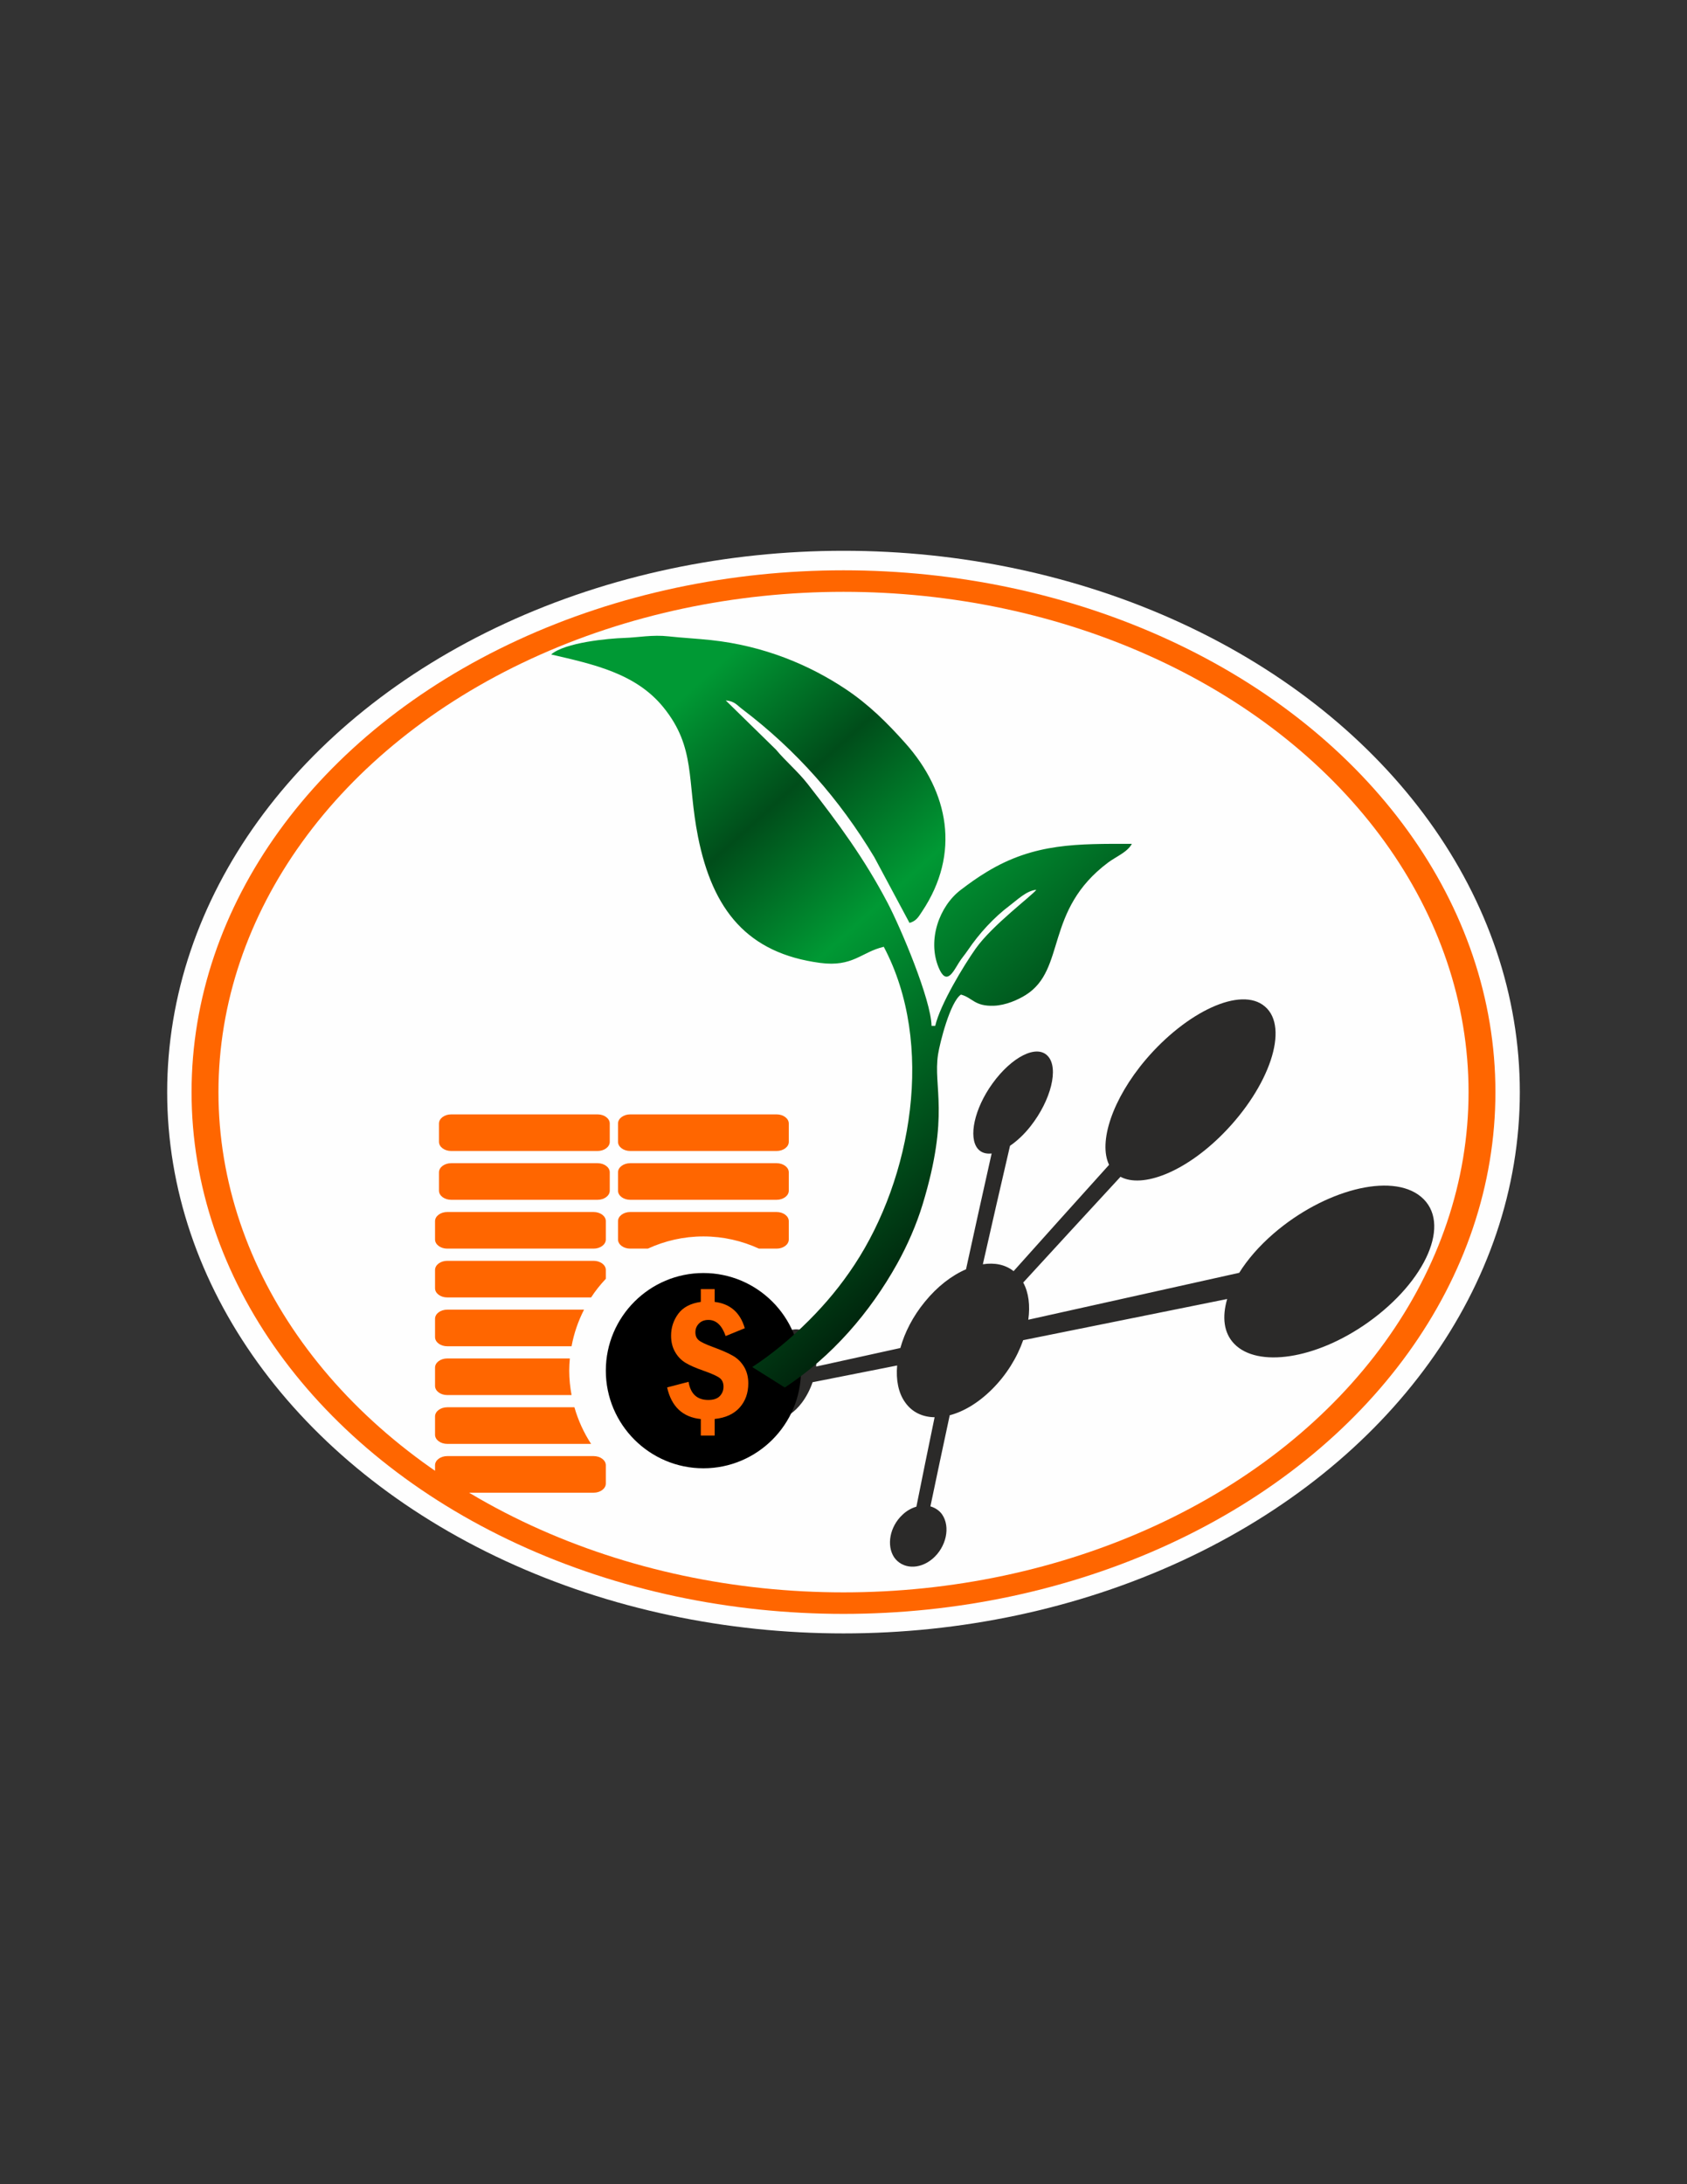 <?xml version="1.0" encoding="UTF-8"?>
<!DOCTYPE svg PUBLIC "-//W3C//DTD SVG 1.1//EN" "http://www.w3.org/Graphics/SVG/1.1/DTD/svg11.dtd">
<!-- Creator: CorelDRAW 2019 (64-Bit) -->
<svg xmlns="http://www.w3.org/2000/svg" xml:space="preserve" width="8.5in" height="11in" version="1.1" style="shape-rendering:geometricPrecision; text-rendering:geometricPrecision; image-rendering:optimizeQuality; fill-rule:evenodd; clip-rule:evenodd"
viewBox="0 0 8500 11000"
 xmlns:xlink="http://www.w3.org/1999/xlink"
 xmlns:xodm="http://www.corel.com/coreldraw/odm/2003">
 <rect x="0" y="0" width="8500" height="11000" fill="#333333" stroke="none"/>
 <defs>
  <style type="text/css">
   <![CDATA[
    .fil0 {fill:#FEFEFE}
    .fil2 {fill:#2B2A29}
    .fil3 {fill:black}
    .fil1 {fill:#FF6600}
    .fil4 {fill:url(#id0)}
   ]]>
  </style>
  <linearGradient id="id0" gradientUnits="userSpaceOnUse" x1="3090.15" y1="3825.68" x2="5389.78" y2="6363.89">
   <stop offset="0" style="stop-opacity:1; stop-color:#009934"/>
   <stop offset="0.208" style="stop-opacity:1; stop-color:#004D1A"/>
   <stop offset="0.42" style="stop-opacity:1; stop-color:#009934"/>
   <stop offset="1" style="stop-opacity:1; stop-color:black"/>
  </linearGradient>
 </defs>
 <g id="Layer_x0020_1">
  <ellipse class="fil0" cx="4250" cy="5500" rx="3407.68" ry="2726.15"/>
  <ellipse class="fil1" cx="4249.97" cy="5500" rx="3284.79" ry="2627.83"/>
  <ellipse class="fil0" cx="4250.03" cy="5500" rx="3149.34" ry="2519.46"/>
  <path class="fil1" d="M2253.44 6534.14l724.81 0c21.85,-33.61 46.82,-64.82 74.2,-93.88l0 -44.42c0,-25.44 -27.49,-46.08 -61.45,-46.08l-737.56 0c-33.97,0 -61.45,20.64 -61.45,46.08l0 92.19c0,25.44 27.48,46.1 61.45,46.1z"/>
  <path class="fil1" d="M2253.44 6779.98l626.39 0c12,-65.31 33.49,-127.13 62.91,-184.39l-689.3 0c-33.97,0 -61.45,20.63 -61.45,46.08l0 92.22c0,25.44 27.48,46.08 61.45,46.08z"/>
  <path class="fil1" d="M2253.44 6288.29l737.53 0c33.98,0 61.48,-20.65 61.48,-46.09l0 -92.19c0,-25.44 -27.5,-46.11 -61.48,-46.11l-737.53 0c-33.97,0 -61.45,20.66 -61.45,46.11l0 92.19c0,25.44 27.48,46.09 61.45,46.09z"/>
  <path class="fil1" d="M3175.36 6288.29l88.82 0c85.35,-39.13 179.94,-61.46 279.95,-61.46 99.85,0 194.59,22.33 279.93,61.46l88.83 0c33.98,0 61.44,-20.65 61.44,-46.09l0 -92.19c0,-25.44 -27.47,-46.11 -61.44,-46.11l-737.53 0c-33.98,0 -61.46,20.66 -61.46,46.11l0 92.19c0,25.44 27.49,46.09 61.46,46.09z"/>
  <path class="fil1" d="M2253.44 7025.83l626.39 0c-7.44,-39.97 -11.76,-80.91 -11.76,-122.94 0,-20.76 1.19,-41.17 3.11,-61.44l-617.74 0c-33.97,0 -61.45,20.64 -61.45,46.1l0 92.16c0,25.48 27.48,46.12 61.45,46.12z"/>
  <path class="fil1" d="M2990.97 7333.13l-737.53 0c-33.97,0 -61.45,20.64 -61.45,46.08l0 92.2c0,25.44 27.48,46.1 61.45,46.1l737.53 0c33.98,0 61.48,-20.66 61.48,-46.1l0 -92.2c0,-25.44 -27.5,-46.08 -61.48,-46.08z"/>
  <path class="fil1" d="M2253.44 7271.67l724.81 0c-36.73,-56.19 -65.18,-118.25 -84.02,-184.39l-640.79 0c-33.97,-0 -61.45,20.64 -61.45,46.12l0 92.16c0,25.44 27.48,46.11 61.45,46.11z"/>
  <path class="fil1" d="M3175.36 6042.44l737.53 0c33.98,0 61.44,-20.65 61.44,-46.09l0 -92.19c0,-25.45 -27.47,-46.1 -61.44,-46.1l-737.53 0c-33.98,0 -61.46,20.65 -61.46,46.1l0 92.19c0,25.44 27.49,46.09 61.46,46.09z"/>
  <path class="fil1" d="M3175.36 5796.6l737.53 0c33.98,0 61.44,-20.65 61.44,-46.1l0 -92.19c0,-25.44 -27.47,-46.08 -61.44,-46.08l-737.53 0c-33.98,0 -61.46,20.64 -61.46,46.08l0 92.19c0,25.45 27.49,46.1 61.46,46.1z"/>
  <path class="fil2" d="M3830.63 7100.33c44.68,72.87 137.54,59.31 209.37,-35.7 23.09,-30.56 41.54,-66.41 54.23,-103.5 131.52,-25.7 272.98,-53.79 426.08,-84.33 -6.4,71.86 5.81,137.95 40.59,186.19 34.61,49.19 87.14,73.63 148.15,74.48 -31.98,155.52 -62.94,305.24 -91.75,450.39 -24.61,7.08 -49.27,20.54 -70.7,41.3 -63.32,59.15 -80.7,153.68 -41.8,213.24 40.77,59.24 126.02,64.69 193.37,8.28 69.59,-58.89 92.19,-161.09 48.21,-224.37 -14.74,-20.5 -35.88,-33.2 -58.48,-40 30.84,-147.73 63.42,-300.72 97.31,-458.81 69.11,-18.09 143.46,-61.45 213.37,-131.11 72.23,-71.97 125.71,-158.82 156.68,-247 146.09,-29.62 302.49,-61.16 469.85,-94.72 172.85,-34.65 358.59,-72.2 558.02,-112.63 -26.37,90.37 -17.65,171.02 35.66,225.75 115.96,120.38 409.43,80.08 674.07,-107.85 292.73,-208.21 423.5,-502.61 266.7,-632.99 -150.36,-124.88 -490.99,-31.72 -742.43,185.36 -73.98,63.93 -131.76,131.18 -173.33,197.74 -206.83,46.07 -399.11,88.98 -577.69,128.51 -173.19,38.34 -334.54,74.26 -485.02,107.82 9.89,-71.15 2.09,-136.68 -25.6,-187.26 149.85,-163.72 312.67,-340.2 490.13,-532.65 110.09,58.91 324.63,-22.68 516.77,-216.95 233.37,-236.07 335.71,-534.41 211.13,-640.37 -120.67,-104.29 -395.37,26.54 -600.29,266.89 -169.17,199.22 -239.89,416.88 -185.13,530.17 -174.09,192.65 -333.56,370.87 -481.06,535.46 -41.74,-33.08 -95.67,-43.76 -154.94,-34.57 42.86,-190.96 88.98,-389.68 136.87,-596.71 34.51,-23.52 70.25,-56.22 103.54,-98.59 102.89,-130.71 143.83,-293.08 86.58,-353.65 -56.06,-60.24 -182.5,5.32 -278.59,138.63 -91.04,125.91 -122.48,271.26 -73.54,328.94 16.96,19.67 40.94,26.45 69.41,23.46 -45.31,201.99 -88.36,396.22 -129.07,583.2 -72.59,31.28 -144.93,86.88 -207.27,163.44 -60.66,73.68 -101.88,154.99 -123.59,232.99 -152.33,33.56 -293.52,64.7 -424.46,93.33 6.26,-55.96 -1.5,-108.31 -25.17,-144.63 -50.39,-75.63 -150.2,-46.97 -219.01,57.43 -64.8,98.72 -81.01,233.52 -37.19,305.39z"/>
  <path class="fil3" d="M4035.82 6902.89c0,-271.17 -220.52,-491.68 -491.69,-491.68 -271.16,0 -491.69,220.51 -491.69,491.68 0,271.18 220.53,491.7 491.69,491.7 271.17,0 491.69,-220.52 491.69,-491.7z"/>
  <path class="fil1" d="M3749.15 6883.56c14.06,23.78 21.13,51.51 21.13,83.3 0,48.77 -14.53,89.33 -43.56,121.87 -29.08,32.54 -70.94,51.74 -125.82,57.49l0 83.43 -69.86 -0 0 -83.06c-91.33,-9.38 -147.87,-62.56 -169.72,-159.31l108.01 -28.19c9.97,60.86 43.12,91.33 99.39,91.33 26.3,0 45.74,-6.47 58.11,-19.57 12.37,-13.06 18.61,-28.68 18.61,-47.17 0,-19.11 -6.24,-33.61 -18.61,-43.34 -12.37,-9.84 -39.97,-22.3 -82.71,-37.43 -38.41,-13.32 -68.42,-26.43 -90.04,-39.61 -21.59,-12.98 -39.13,-31.1 -52.56,-54.52 -13.58,-23.52 -20.3,-50.89 -20.3,-81.99 0,-40.82 12.13,-77.66 36.13,-110.33 24.14,-32.63 61.94,-52.56 113.68,-59.87l0 -64.46 69.86 0 0 64.46c78.04,9.37 128.69,53.54 151.75,132.52l-96.42 39.48c-18.71,-54.12 -47.65,-81.25 -87.02,-81.25 -19.69,0 -35.53,5.99 -47.43,18.13 -11.99,12.12 -17.99,26.77 -17.99,44.06 0,17.54 5.75,30.97 17.27,40.45 11.54,9.37 36.13,21.02 73.95,34.81 41.43,15.13 74.08,29.53 97.59,42.98 23.65,13.46 42.38,32.17 56.55,55.82z"/>
  <path class="fil1" d="M2273.3 6042.44l737.54 0c33.97,0 61.44,-20.65 61.44,-46.09l0 -92.19c0,-25.45 -27.47,-46.1 -61.44,-46.1l-737.54 0c-33.97,0 -61.46,20.65 -61.46,46.1l0 92.19c0,25.44 27.49,46.09 61.46,46.09z"/>
  <path class="fil1" d="M2273.3 5796.6l737.54 0c33.97,0 61.44,-20.65 61.44,-46.1l0 -92.19c0,-25.44 -27.47,-46.08 -61.44,-46.08l-737.54 0c-33.97,0 -61.46,20.64 -61.46,46.08l0 92.19c0,25.45 27.49,46.1 61.46,46.1z"/>
  <path class="fil4" d="M3790.31 6884.7l163.81 103.02c236.46,-154.72 429.35,-377.49 566.59,-623.96 51.14,-91.86 96.8,-195.91 127.9,-298.02 138.45,-454.66 52.05,-590.33 77.73,-755.35 9.36,-60.13 61.41,-265.24 115.47,-301.44 58.88,15.72 67.47,59.91 166.44,56.13 59.02,-2.26 120.44,-29.5 159.7,-54.06 205.89,-128.78 92.21,-426.01 415.81,-667.51 39.52,-29.5 96.97,-51.9 119.15,-93.81 -271.92,0 -489.57,-5.09 -729.8,140.56 -51.61,31.29 -86.29,56.61 -131.49,90.74 -109.31,82.52 -169.52,252.55 -112.66,390.8 38.87,94.53 72.47,24.76 101.59,-22.24 16.35,-26.4 28.84,-38.73 46.43,-64.69 56.33,-83.19 130.13,-164.05 210.71,-224.47 37.75,-28.31 84.55,-75.13 133.74,-79.22 -17.7,26.43 -222.09,178.11 -305.53,296.32 -60.46,85.67 -178.41,280.21 -203.72,388.86l-18.52 0c-2.96,-132.96 -154.76,-492.47 -222.06,-620.52 -117.11,-222.84 -248.2,-400.68 -402.21,-597.78 -48.59,-62.19 -109.23,-112.54 -160.03,-173.3l-252.73 -247.26c44.14,3.67 54.29,21.87 84.68,44.94 270.91,205.63 487.48,451.36 663.57,743.83l177.67 331.59c34.11,-9.11 45,-29.94 63.19,-57.18 195.53,-292.9 134.37,-602.84 -84.09,-847.84 -91.39,-102.5 -184.71,-195.22 -301.32,-272.75 -182.83,-121.56 -410.71,-217.92 -679.31,-246.61 -69.87,-7.46 -148.14,-11.46 -212.77,-18.71 -80.89,-9.08 -154.31,5.82 -220.88,7.89 -82.46,2.56 -301,23.06 -370.35,83.34 211.38,49.25 426.62,94.26 566.27,267.06 163.6,202.43 117.34,367.85 173.54,650.53 73.91,371.73 250.69,587 614.37,635.67 166.9,22.34 208.04,-54.56 321.73,-81.05 259.61,490.64 140.85,1164.08 -148.01,1601.97 -67.74,102.68 -142.55,193.21 -229.3,279.96 -92.16,92.16 -186.55,169.76 -285.3,234.57z"/>
 </g>
</svg>
